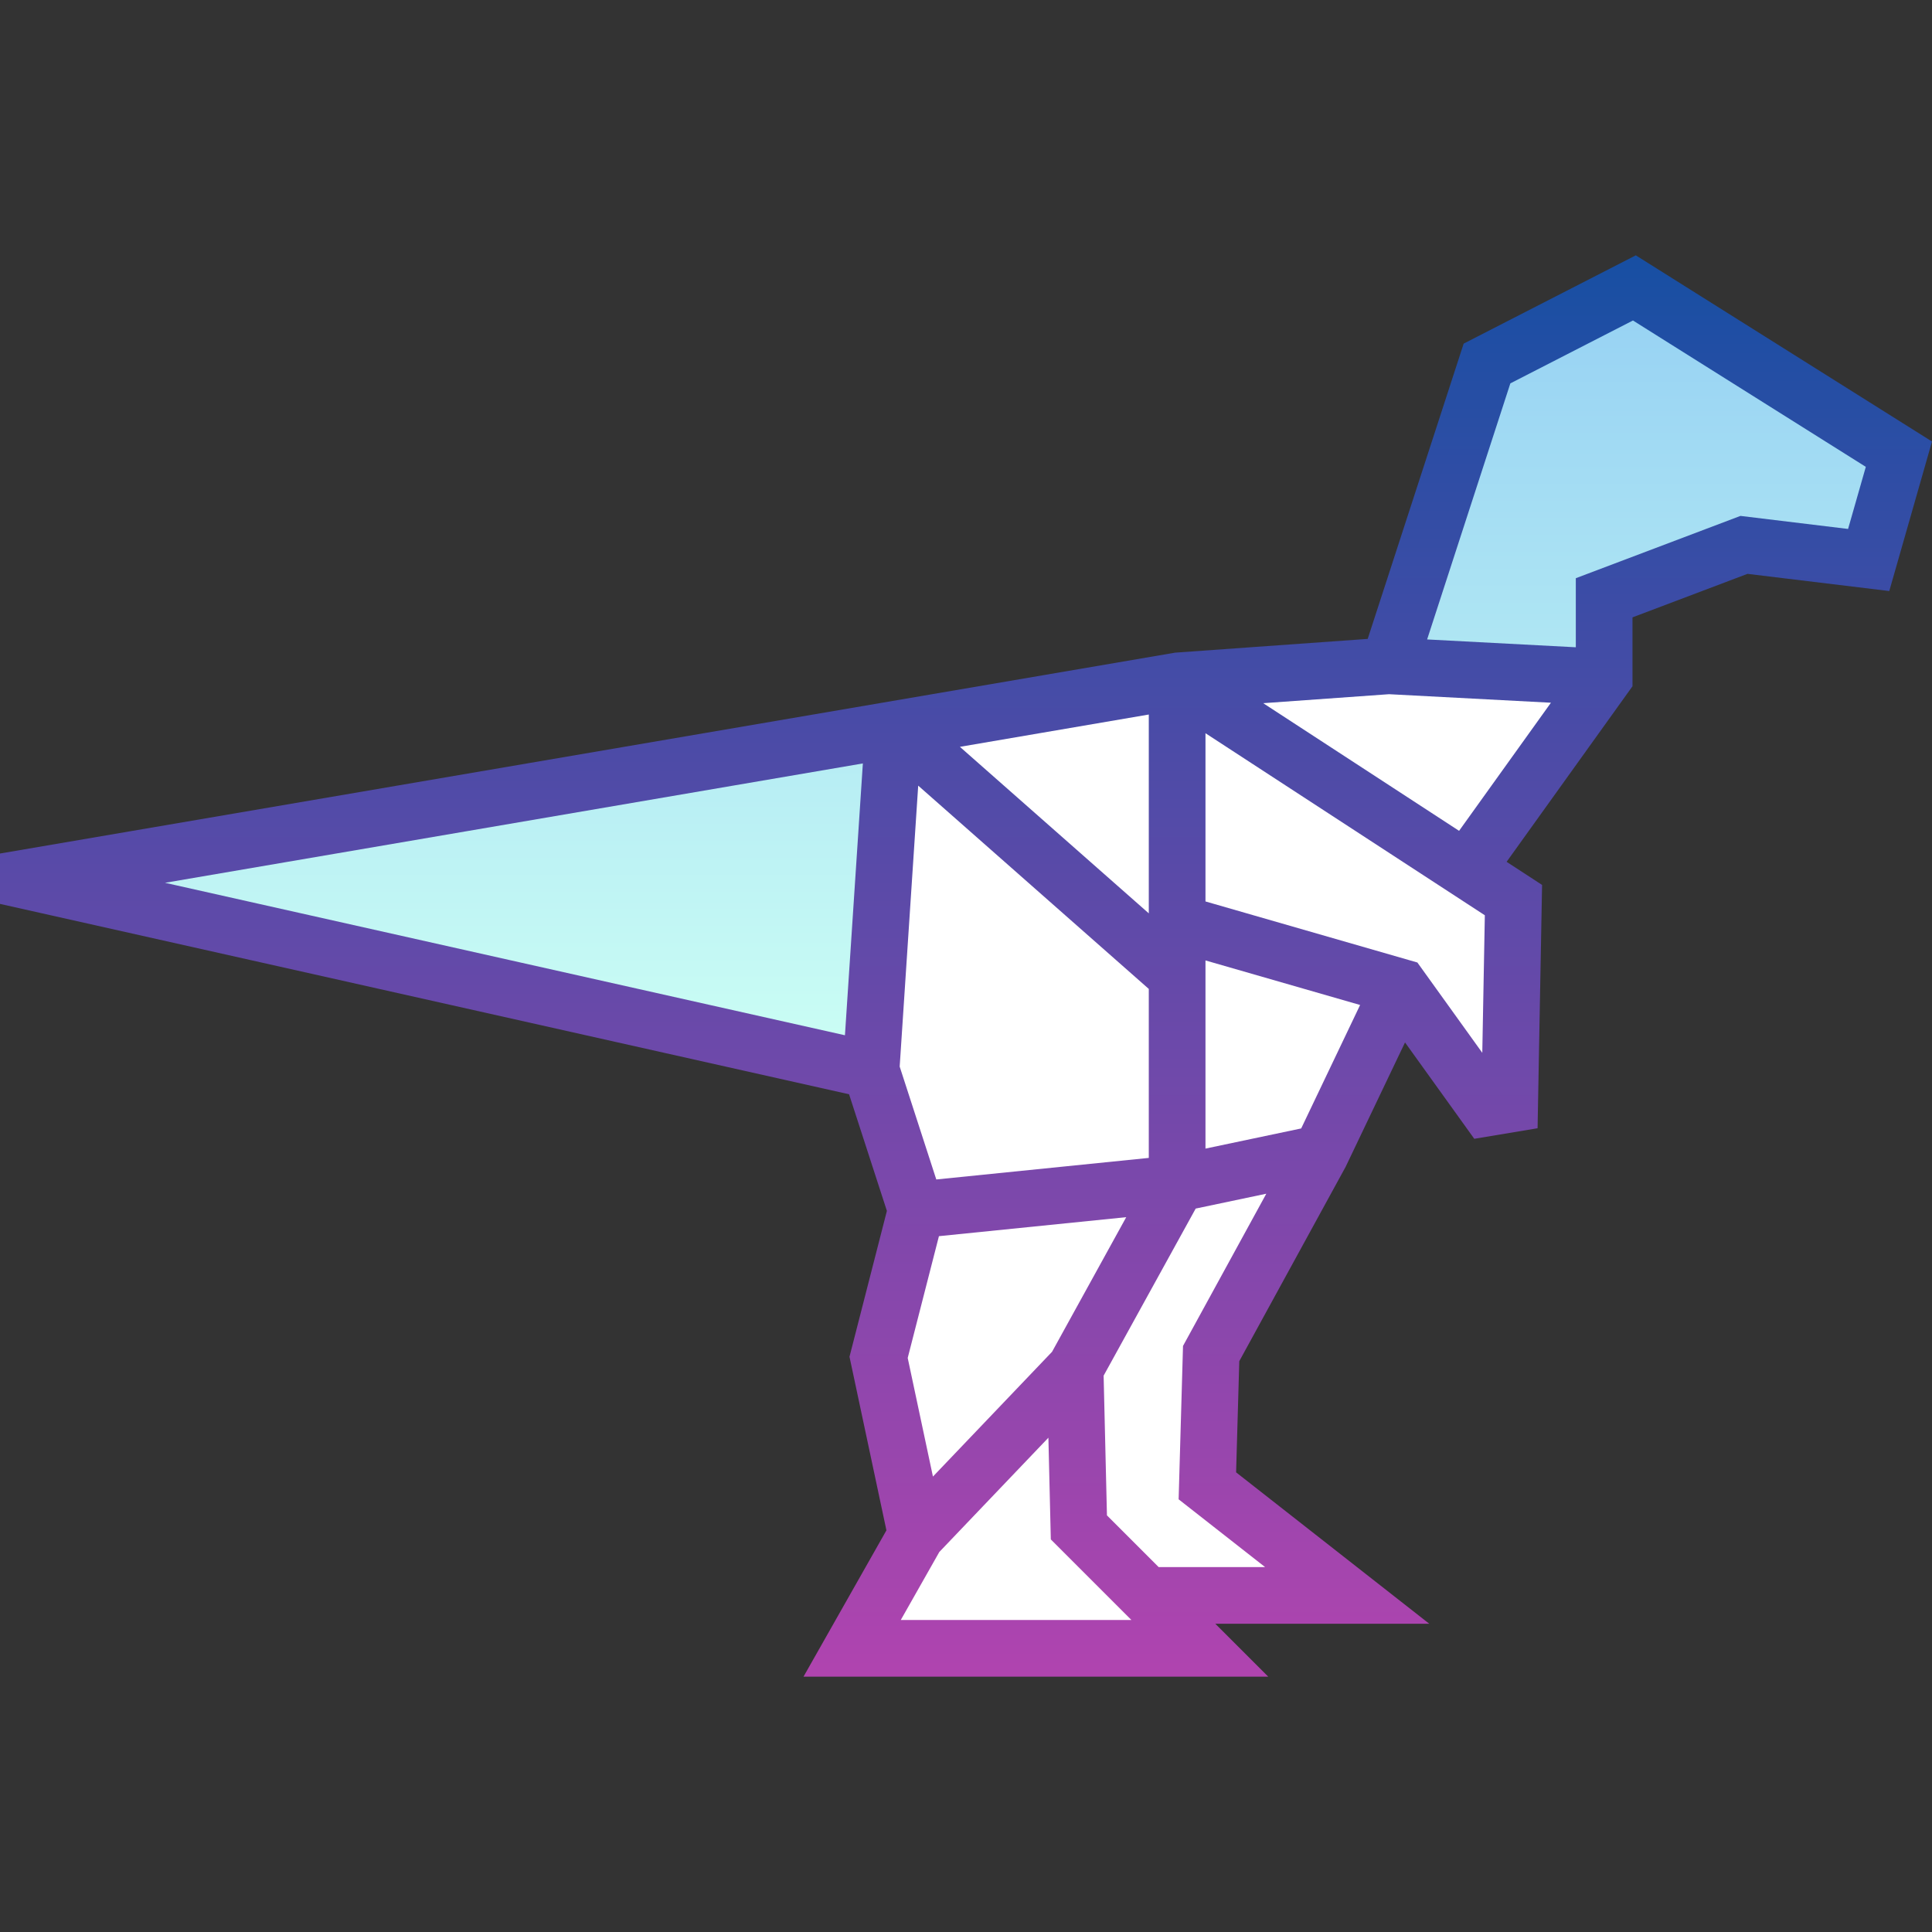 <svg id="Capa_1" enable-background="new 0 0 511.258 511.258" height="512" viewBox="0 0 511.258 511.258" width="512" xmlns="http://www.w3.org/2000/svg" xmlns:xlink="http://www.w3.org/1999/xlink"><rect x="0" y="0" width="511.258" height="511.258" fill="#333333" stroke="none"/><linearGradient id="SVGID_1_" gradientUnits="userSpaceOnUse" x1="255" x2="255" y1="76.19" y2="283.19"><stop offset="0" stop-color="#96d1f3"/><stop offset="1" stop-color="#ccfff4"/></linearGradient><linearGradient id="SVGID_2_" gradientUnits="userSpaceOnUse" x1="255.629" x2="255.629" y1="67.568" y2="443.69"><stop offset="0" stop-color="#174fa3"/><stop offset="1" stop-color="#b044af"/></linearGradient><g id="Filled_28_"><path d="m311.5 180.19-75.055 12.838-5.945 90.162 12 37-10 39 10 47-17 30h92l-14-14h53l-37-29 1-35 29-53 21-44 23 32 6-1 1-54-12.47-8.13 36.47-50.87-57-3z" fill="#fff"/><path d="m236.445 193.028-5.945 90.162-223-50v-1zm196.055-116.838-39 20-26 80 57 3v-21l37-14 33 4 8-28z" fill="url(#SVGID_1_)"/><path d="m432.877 67.568-45.553 23.36-25.396 78.141-50.962 3.641-310.966 53.154v13.331l224.686 50.378 10.009 30.861-9.896 38.597 9.774 45.938-21.943 38.721h122.977l-14-14h56.62l-51.121-40.068.84-29.414 28.134-51.418 15.727-32.932 18.325 25.497 16.751-2.792 1.192-64.388-9.385-6.116 33.31-46.458v-18.23l30.429-11.513 37.524 4.548 11.305-39.569zm-154.475 290.148-31.521 33.023-6.678-31.39 8.263-32.226 49.564-5.028zm-30.635-45.599-9.688-29.872 4.902-74.344 61.019 53.794v44.718zm56.233-70.419-49.985-44.066 49.985-8.55zm-75.664-39.674-4.743 71.931-179.927-40.342zm10.034 226.666 10.196-17.993 28.867-30.241.641 26.914 21.32 21.32zm74.685-72.518-1.16 40.586 22.879 17.932h-28.166l-13.68-13.681-.881-36.974 24.363-44.214 18.688-3.935zm31.272-57.557-25.327 5.332v-49.791l40.919 11.79zm47.923-20.014-17.177-23.898-56.073-16.157v-44.516l73.925 48.176zm-57.973-92.519 33.295-2.378 42.845 2.255-24.307 33.902zm154.77-46.108-28.476-3.452-43.571 16.487v18.276l-39.347-2.071 22.023-67.763 32.447-16.64 61.619 38.731z" fill="url(#SVGID_2_)"/></g></svg>